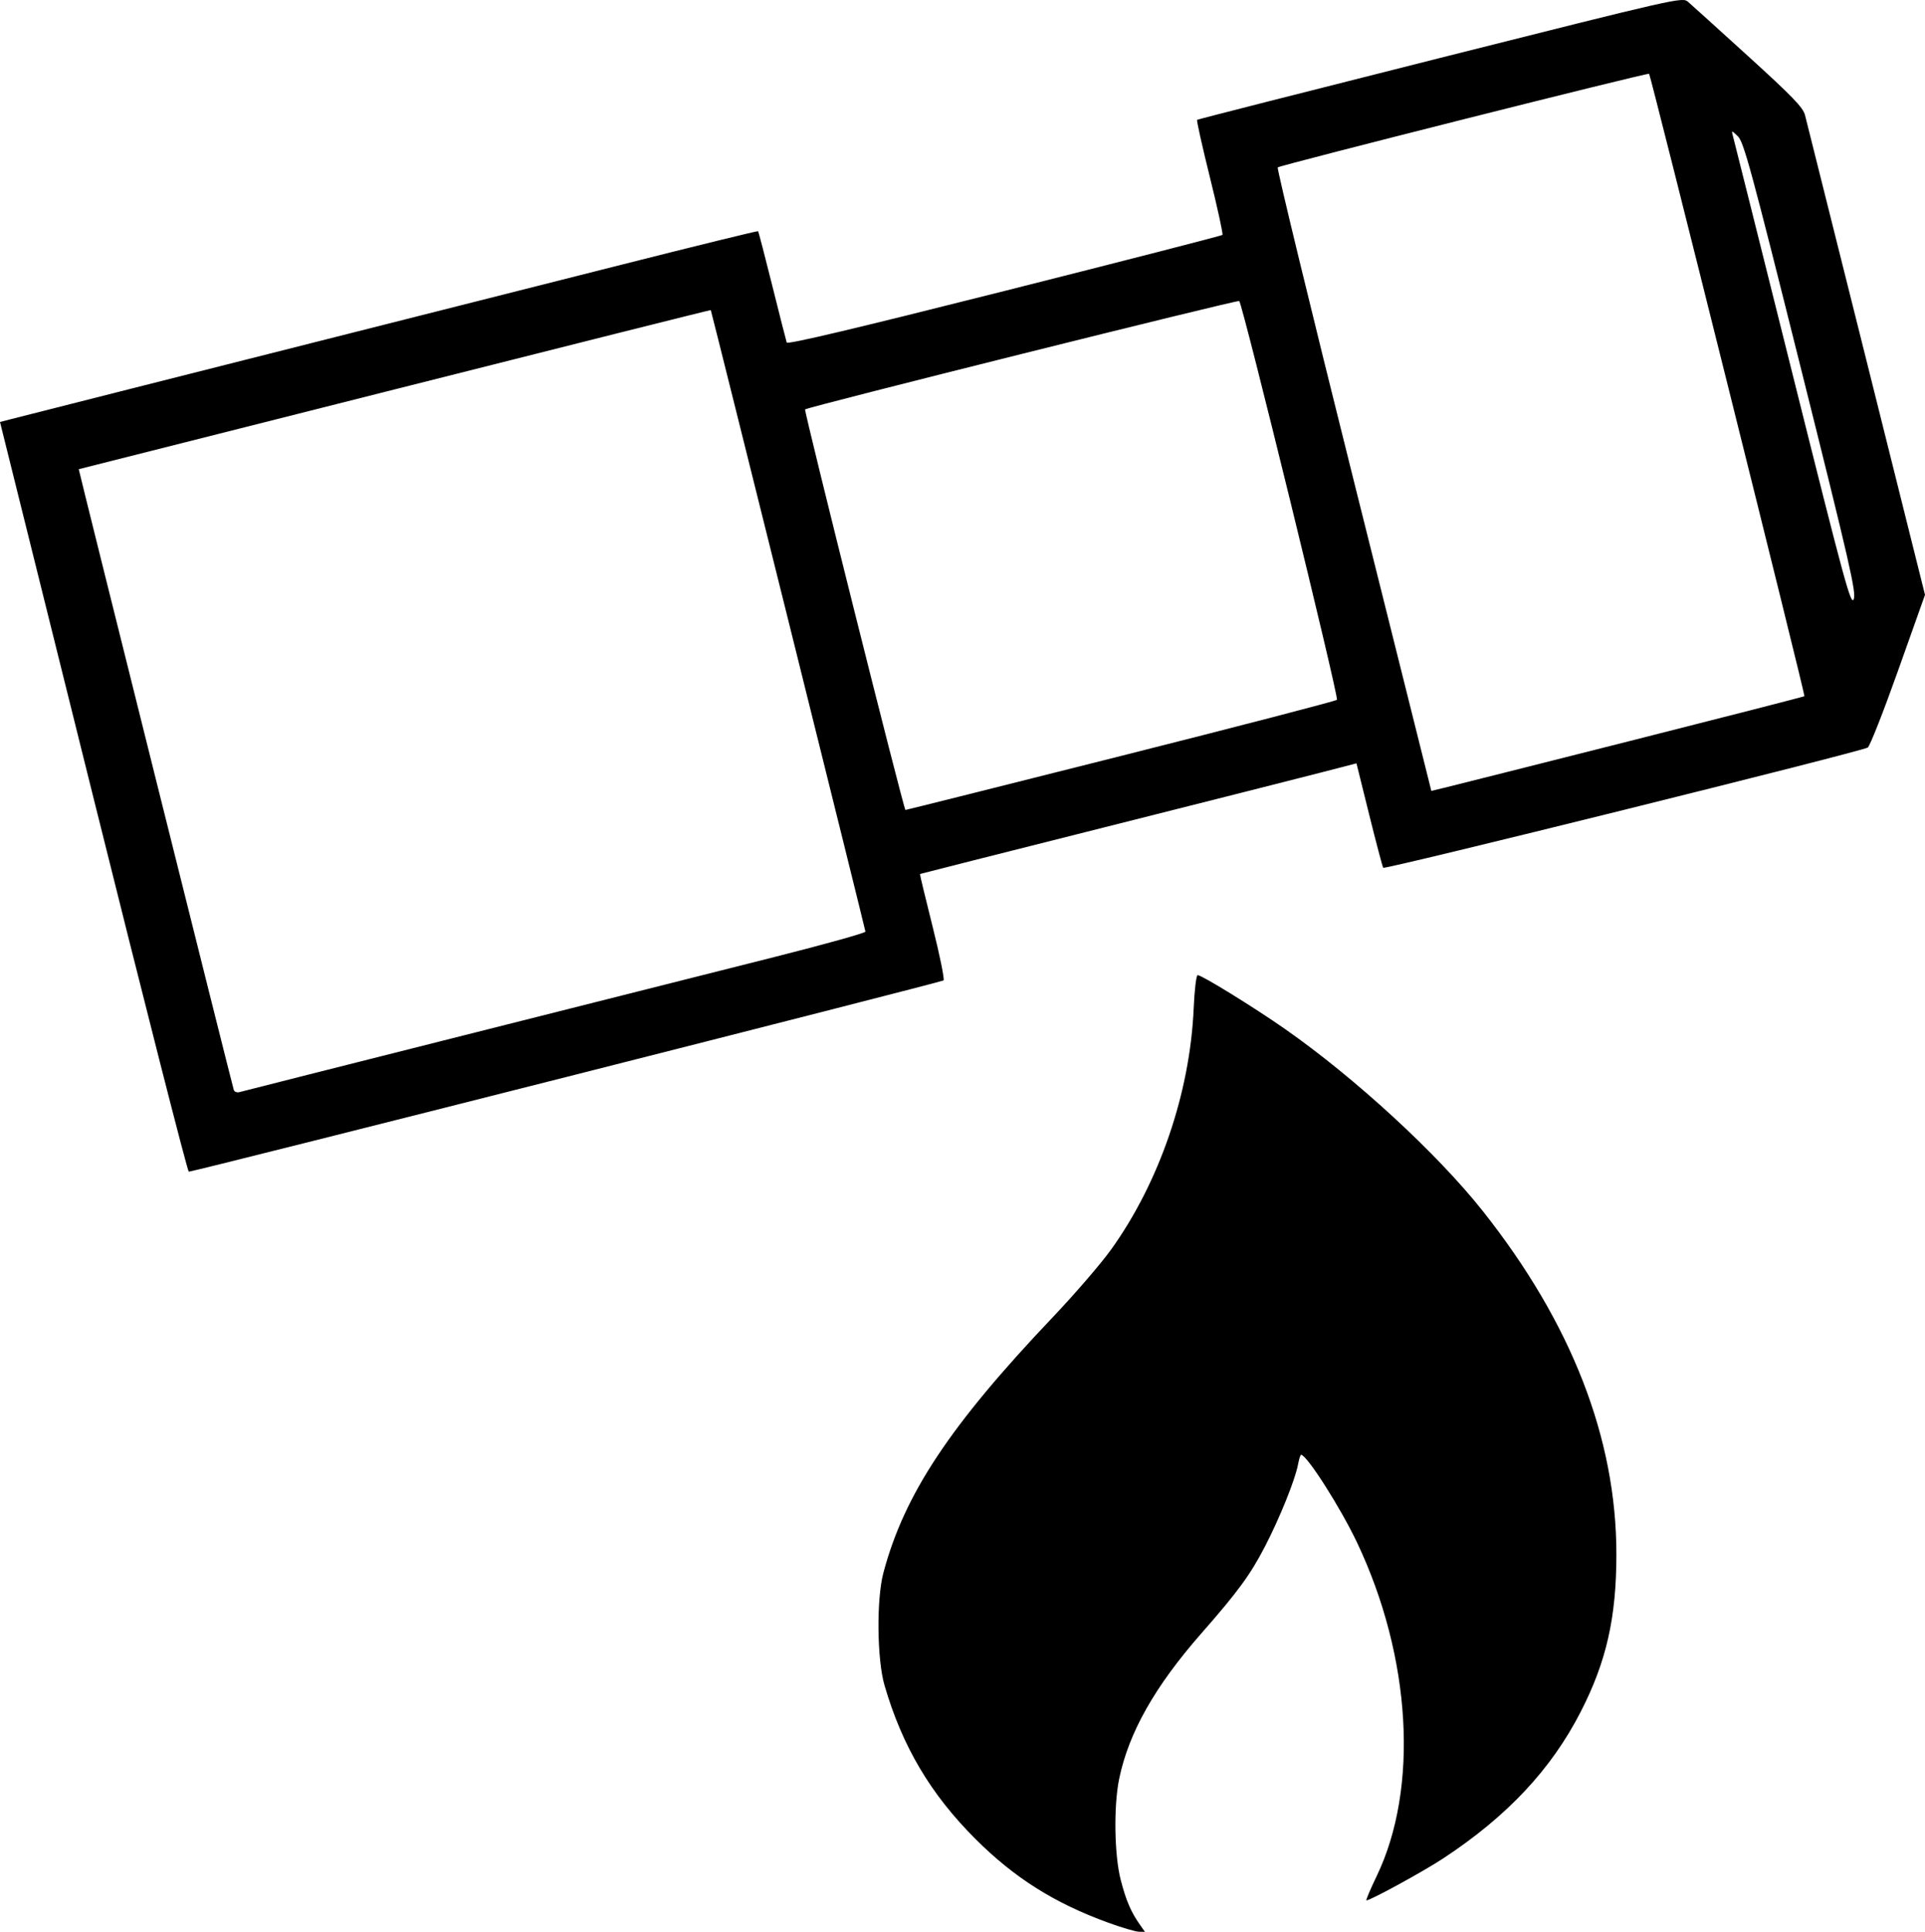 <?xml version="1.0" encoding="UTF-8" standalone="no"?><svg xmlns="http://www.w3.org/2000/svg" width="734.408" height="737"><path d="M422.833 733.51c-20.52-7.451-35.804-17.083-50.675-31.934-17.128-17.106-27.871-35.238-34.687-58.543-2.898-9.91-3.134-32.932-.442-43.033 7.99-29.981 25.33-56.142 64.626-97.5 8.361-8.8 18.369-20.41 22.24-25.8 18.41-25.637 30.087-59.72 31.504-91.95.313-7.112.986-12.75 1.523-12.75 1.568 0 21.447 12.26 33.272 20.522 26.788 18.715 58.148 47.573 75.501 69.478 33.853 42.732 50.977 86.72 50.977 130.949 0 24.152-3.802 40.947-13.593 60.05-11.295 22.036-28.04 39.895-52.511 56.002C543.073 713.934 522.83 725 521.301 725c-.299 0 1.46-4.163 3.909-9.25 16.177-33.615 13.231-83.6-7.504-127.32-6.295-13.274-19.158-33.43-21.333-33.43-.263 0-.793 1.687-1.177 3.75-1.066 5.722-6.906 20.225-12.499 31.04-5.69 11.005-10.298 17.308-24.431 33.418-17.653 20.122-27.591 37.694-31.265 55.275-2.168 10.379-1.892 29.212.567 38.708 2.04 7.874 3.896 12.209 7.307 17.059l1.933 2.75-2.318-.05c-1.275-.028-6.52-1.576-11.657-3.44zM35.568 303.993L0 160.988l3.586-.93c5.342-1.386 75.808-19.22 132.086-33.43 27.225-6.875 72.836-18.405 101.357-25.623 28.522-7.218 52.004-12.978 52.182-12.8.179.18 2.62 9.543 5.425 20.81 2.805 11.266 5.284 21.015 5.51 21.663.28.81 26.286-5.348 83.05-19.667 45.454-11.464 82.885-21.087 83.181-21.383.297-.297-1.862-10.213-4.798-22.036-2.935-11.823-5.127-21.667-4.872-21.875.256-.207 42.01-10.844 92.787-23.637C640.134-.756 641.855-1.146 643.962.66c1.18 1.012 11.498 10.343 22.928 20.736 16.94 15.402 20.96 19.562 21.736 22.5.524 1.982 11.04 43.975 23.367 93.317l22.415 89.714-10.218 28.74c-5.62 15.808-10.849 29.093-11.619 29.522-3.047 1.699-184.36 46.681-184.866 45.864-.297-.481-2.714-9.643-5.37-20.359l-4.83-19.483-13.166 3.413c-7.242 1.878-44.667 11.347-83.167 21.044-38.5 9.696-70.086 17.686-70.191 17.755-.105.069 2.054 9.07 4.798 20.003s4.63 20.205 4.19 20.604c-.744.68-286.011 72.97-287.944 72.97-.488 0-16.893-64.353-36.456-143.006zm141.604 90.94c46.2-11.649 99.525-25.1 118.5-29.892 18.975-4.793 34.5-9.125 34.499-9.628-.001-.647-58.399-235.339-59.001-237.116-.038-.111-54.278 13.497-120.533 30.24-66.256 16.744-120.522 30.448-120.592 30.453-.17.012 58.559 235.158 59.15 236.828.257.725 1.257 1.088 2.222.806.965-.282 39.555-10.044 85.755-21.692zM427.559 288.42c44.887-11.318 82.013-20.966 82.502-21.438.828-.801-35.885-150.639-37.278-152.142-.528-.57-164.695 40.41-165.631 41.347-.496.495 37.662 152.813 38.282 152.813.282 0 37.238-9.261 82.125-20.58zm194.567-5.81c36.275-9.177 66.103-16.834 66.285-17.016.373-.373-58.633-236.822-59.255-237.443-.507-.508-140.736 34.841-141.693 35.717-.39.357 12.637 54.022 28.95 119.254l29.657 118.605 5.051-1.216c2.778-.669 34.73-8.724 71.005-17.9zm64.844-142.478C668.124 64.715 665.267 54.202 663.02 52c-2.258-2.211-2.488-2.269-1.989-.5.31 1.1 10.564 42.042 22.786 90.982 19.912 79.736 22.342 88.687 23.386 86.133 1.028-2.515-1.351-12.92-20.233-88.483z"/></svg>